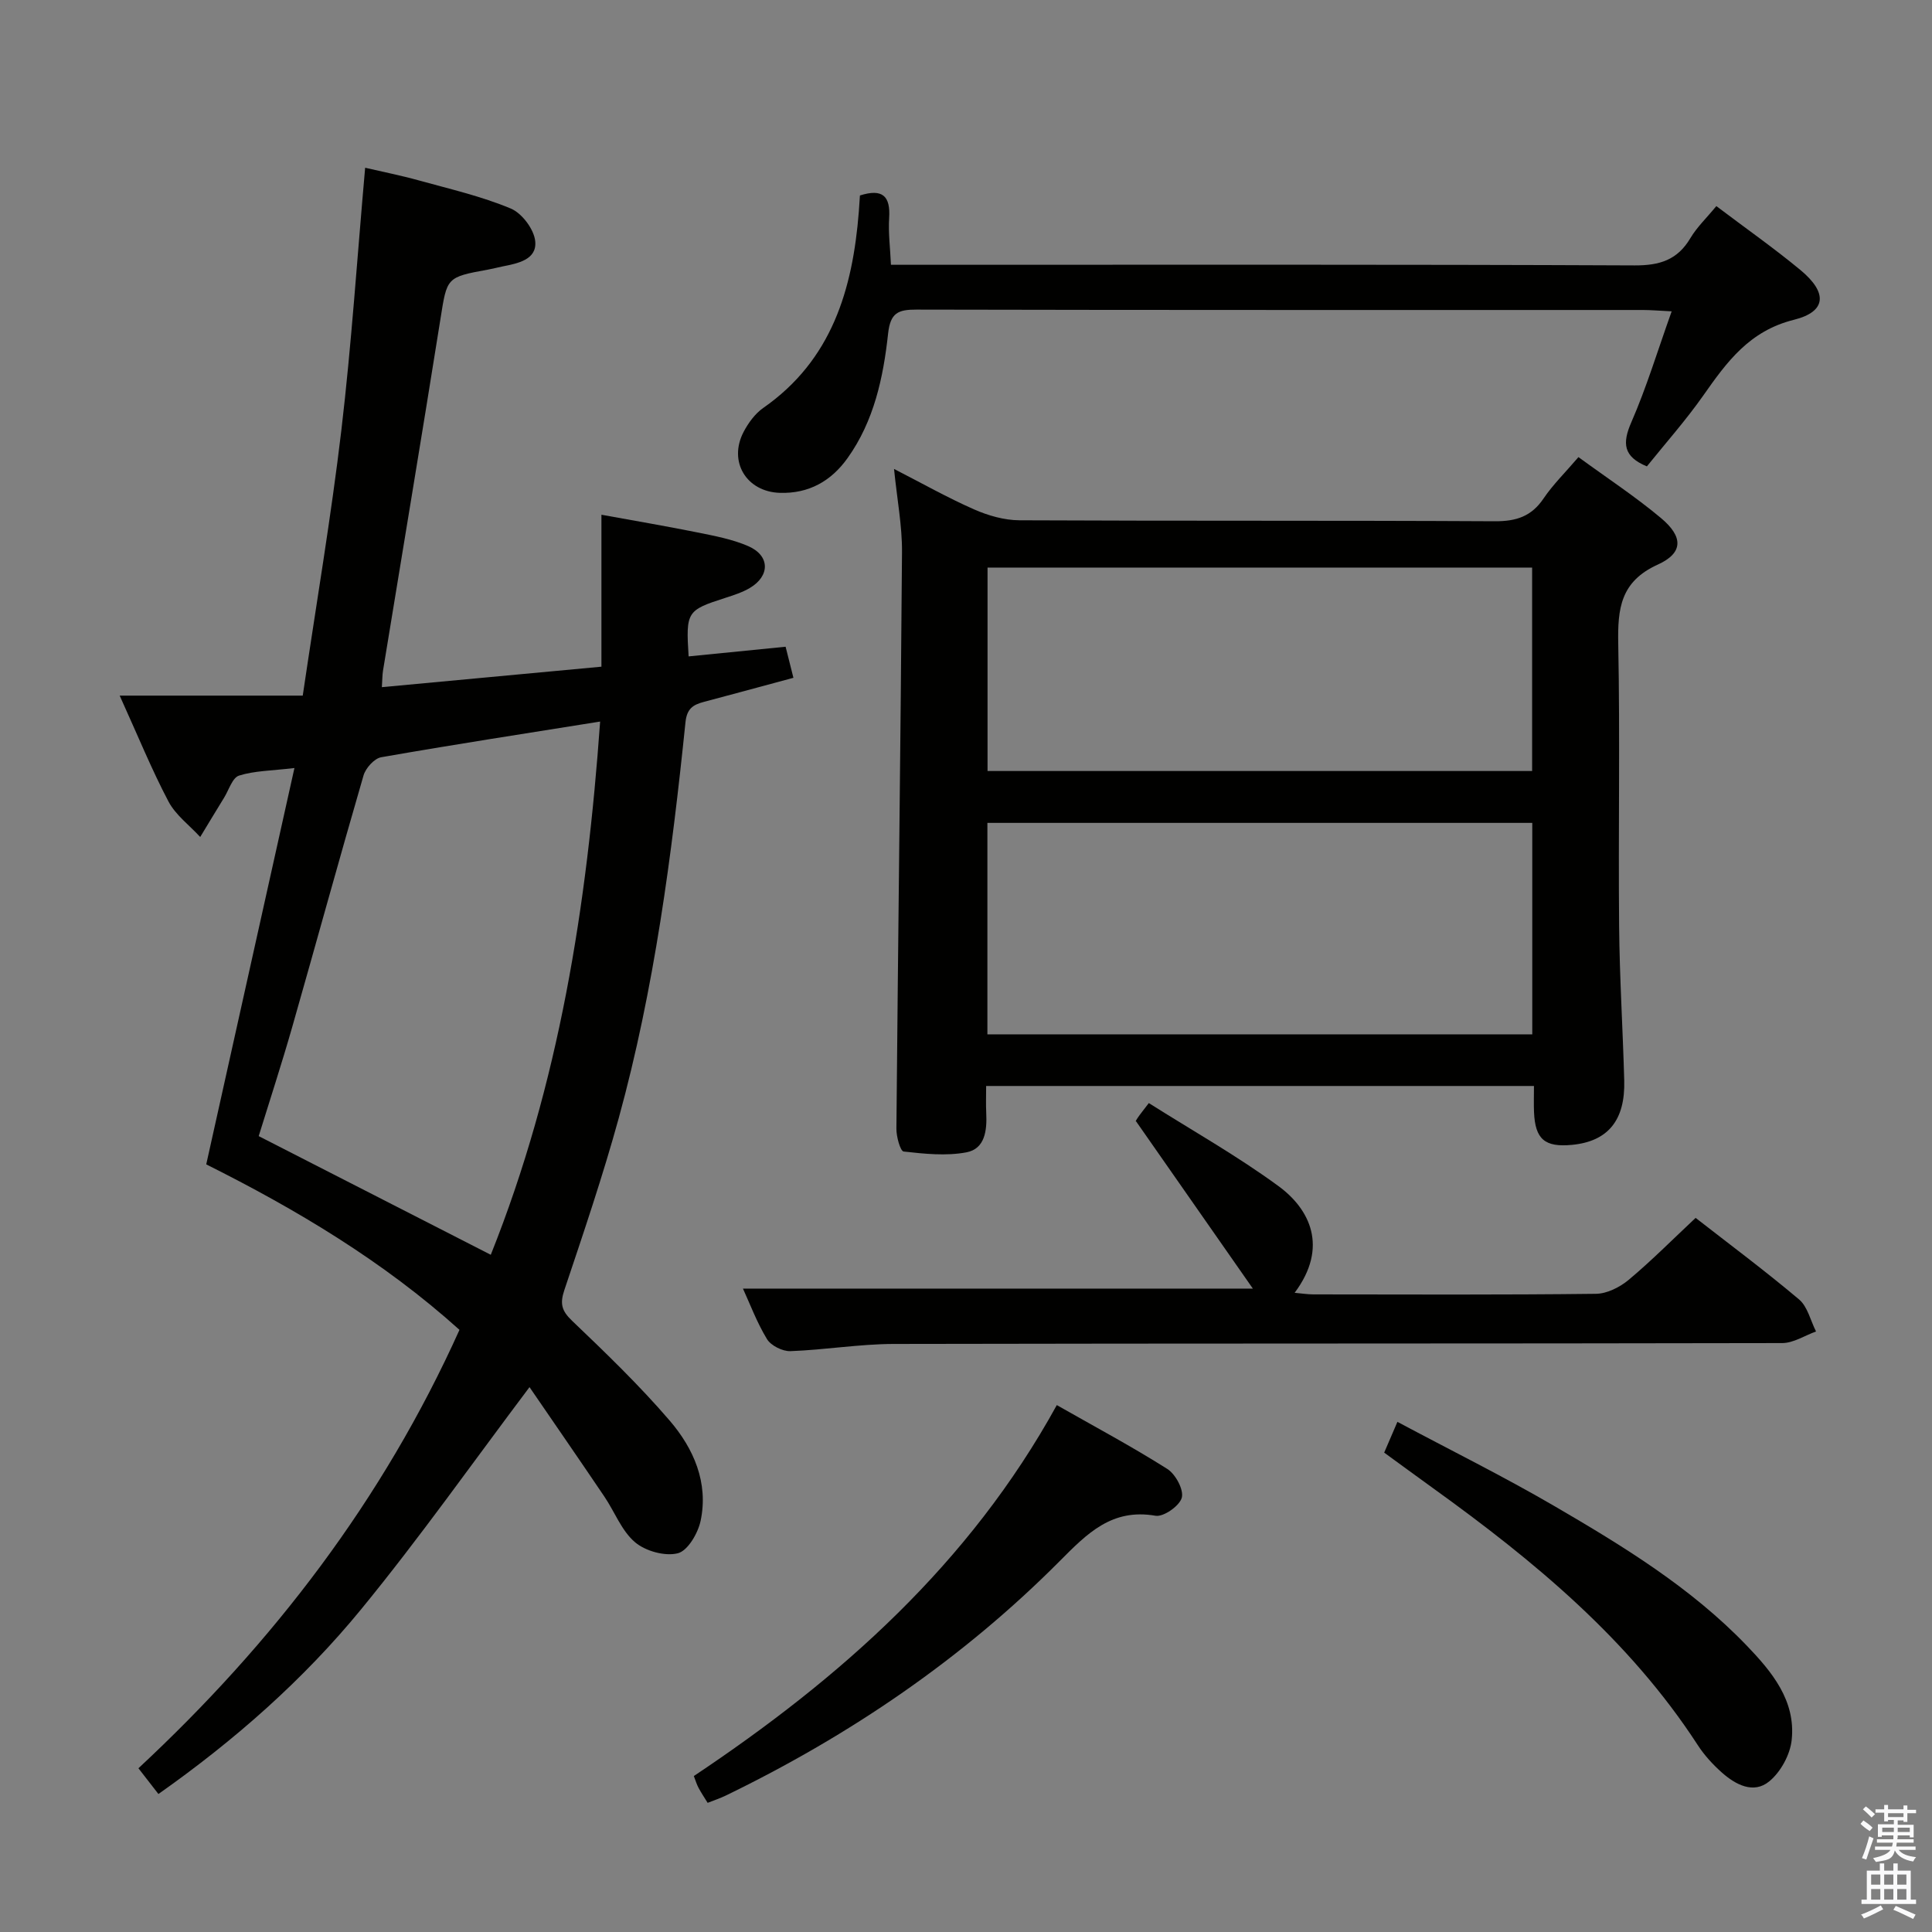 <svg enable-background="new 0 0 400 400" viewBox="0 0 400 400" xmlns="http://www.w3.org/2000/svg"><rect x="0" y="0" width="400" height="400" fill="#808080" stroke="none"/><path d="m385.2 377.6.6-.7c.6.4 1.3.9 1.9 1.5l-.6.7c-.8-.5-1.4-1-1.9-1.5zm.3 7.1c.6-1.4 1.1-2.9 1.5-4.5.3.1.6.3.9.4-.5 1.4-1 2.9-1.5 4.4zm.2-10.1.6-.6c.7.5 1.3 1.1 1.9 1.6l-.7.7c-.6-.6-1.2-1.2-1.8-1.7zm8.4-.8h.8v.9h1.8v.7h-1.8v1.8h-.8v-.3h-1.2v.9h3.3v2.6h-.8v-.4h-2.5c0 .3 0 .6-.1.8h3.4v.7h-3.5c0 .3-.1.6-.1.8h4v.7h-3.5c.7.9 1.9 1.3 3.6 1.5-.2.2-.4.5-.6.9-1.9-.3-3.2-1.1-3.8-2.3-.5 2.1-1.8 2-3.9 2.4-.2-.3-.4-.5-.6-.8 1.9-.4 3.1-.9 3.6-1.7h-3.2v-.7h3.5c.1-.2.1-.5.2-.8h-3.3v-.7h3.4c0-.2 0-.5 0-.8h-2.4v.3h-.8v-2.6h3.3v-.9h-1.2v.3h-.8v-1.8h-1.8v-.7h1.8v-.9h.8v.9h3.2zm-4.4 5.5h2.4c0-.3 0-.6 0-.9h-2.4zm1.2-3.1h3.2v-.8h-3.2zm4.4 2.2h-2.4v.9h2.5v-.9z" fill="#fafafb"/><path d="m389.2 385.8h.9v1.5h1.9v-1.5h.9v1.5h2.7v6h1.1v.9h-11.3v-.9h1.1v-6h2.7zm.2 8.7.5.8c-1.2.6-2.5 1.3-4 1.9-.2-.3-.3-.6-.6-.8 1.6-.6 3-1.3 4.1-1.9zm-2-4.3h1.9v-2.1h-1.9zm0 3.1h1.9v-2.2h-1.9zm2.7-3.1h1.9v-2.1h-1.9zm0 3.1h1.9v-2.2h-1.9zm2.4 1.3c1.4.6 2.7 1.2 4.1 1.8l-.5.9c-1.5-.7-2.8-1.4-4.1-1.9zm2.2-6.5h-1.9v2.1h1.9zm-1.9 5.2h1.9v-2.2h-1.9z" fill="#fafafb"/><g fill="#010100"><path d="m42.7 241.07c6.08-27.35 12.05-54.19 18.26-82.06-4.77.57-8.28.56-11.47 1.57-1.37.43-2.1 2.95-3.08 4.55-1.67 2.71-3.31 5.44-4.96 8.16-2.23-2.43-5.08-4.53-6.57-7.35-3.47-6.58-6.28-13.5-10.1-21.92h37.9c2.84-19.24 5.88-37.06 8-54.99 2.1-17.81 3.27-35.72 4.92-54.3 3.6.84 7.41 1.59 11.14 2.63 6.39 1.77 12.92 3.27 19 5.81 2.34.97 4.88 4.37 5.08 6.85.32 3.77-3.64 4.52-6.81 5.15-.98.2-1.94.46-2.93.64-8.74 1.59-8.52 1.62-9.91 10.36-3.86 24.26-7.92 48.49-11.88 72.73-.13.81-.12 1.65-.23 3.37 15.17-1.42 30.11-2.81 45.46-4.24 0-10.62 0-20.56 0-31.46 7.02 1.28 13.46 2.37 19.85 3.66 3.56.72 7.22 1.4 10.52 2.83 4.54 1.95 4.59 6.18.33 8.69-1.55.91-3.34 1.48-5.07 2.04-7.96 2.56-8.16 2.84-7.58 12.11 6.54-.65 13.08-1.3 20.08-2 .51 2.01 1 3.99 1.62 6.43-6.46 1.74-12.5 3.39-18.55 4.99-2.22.59-3.51 1.38-3.8 4.22-2.84 27.6-6.44 55.11-13.81 81.93-3.3 12-7.31 23.82-11.27 35.63-.94 2.81-.57 4.28 1.6 6.35 6.97 6.66 13.94 13.37 20.21 20.67 4.96 5.78 8.08 12.86 6.4 20.77-.55 2.57-2.66 6.18-4.72 6.7-2.67.67-6.7-.45-8.87-2.3-2.78-2.37-4.2-6.29-6.34-9.45-5.2-7.7-10.48-15.34-15.49-22.65-11.79 15.66-22.76 31.22-34.79 45.91-12.03 14.7-26.29 27.23-42.04 38.33-1.43-1.84-2.63-3.39-4.14-5.33 27.87-25.94 50.62-55.56 66.47-90.77-15.8-14.23-33.87-24.98-52.43-34.26zm58.91 18.72c14.18-35.47 19.92-72.28 22.64-110.4-15.64 2.5-30.51 4.79-45.33 7.39-1.42.25-3.2 2.23-3.65 3.75-5.05 17.34-9.82 34.77-14.78 52.14-2.17 7.59-4.63 15.11-6.93 22.55 16.16 8.26 31.82 16.27 48.05 24.57z"/><path d="m326.8 94.64c5.9 4.31 11.75 8.15 17.08 12.61 4.64 3.88 4.66 7.23-.65 9.64-7.75 3.51-8.33 9.15-8.19 16.41.38 19.49 0 38.99.18 58.48.1 10.64.77 21.28 1.06 31.92.23 8.26-3.39 12.62-10.81 13.33-5.65.54-7.64-1.16-7.87-6.82-.07-1.64-.01-3.29-.01-5.37-37.91 0-75.42 0-113.42 0 0 2.04-.07 3.83.02 5.62.17 3.54-.23 7.39-4.11 8.12-4.19.79-8.69.31-12.99-.17-.69-.08-1.52-3.09-1.5-4.74.35-39.79.87-79.58 1.16-119.37.04-5.42-1.01-10.86-1.65-17.21 5.8 2.97 11.05 5.94 16.54 8.36 2.92 1.29 6.26 2.25 9.42 2.27 32.82.16 65.65.02 98.47.2 4.4.02 7.55-1.01 10.05-4.72 1.94-2.87 4.47-5.34 7.22-8.56zm-122.37 119.51h112.81c0-14.86 0-29.28 0-43.78-37.75 0-75.15 0-112.81 0zm.03-54.52h112.75c0-14.28 0-28.18 0-42.12-37.76 0-75.13 0-112.75 0z"/><path d="m355.35 42.67c6.08 4.6 11.95 8.71 17.44 13.26 5.61 4.66 5.4 8.59-1.38 10.28-9.23 2.3-13.88 8.72-18.76 15.67-3.62 5.15-7.83 9.89-11.68 14.68-4.89-2.02-5.13-4.77-3.22-9.14 3.15-7.22 5.44-14.82 8.35-22.96-2.76-.14-4.36-.28-5.96-.28-50.13-.01-100.26.03-150.4-.08-3.8-.01-5.4.66-5.87 4.98-.99 9.07-2.9 18.06-8.38 25.75-3.42 4.8-8.05 7.39-14.01 7.21-6.95-.21-10.74-6.48-7.52-12.63.98-1.86 2.37-3.77 4.06-4.95 14.19-9.89 18.51-24.5 19.79-40.63.09-1.13.16-2.25.23-3.36 4.68-1.48 6.34.11 6.05 4.66-.2 3.09.22 6.21.37 9.69h6.57c49.13 0 98.27-.09 147.4.13 5.21.02 8.88-1.13 11.56-5.67 1.34-2.25 3.32-4.13 5.36-6.61z"/><path d="m153.82 266.79h105.57c-7.8-11.18-15.81-22.65-24.22-34.69-.27.51-.01-.1.35-.63.55-.81 1.17-1.57 2.33-3.09 9.08 5.74 18.35 10.96 26.87 17.21 6.4 4.69 10.43 12.56 3.32 22.07 1.47.13 2.68.33 3.89.33 19.5.02 39 .11 58.5-.12 2.29-.03 4.95-1.37 6.78-2.9 4.71-3.94 9.05-8.32 13.85-12.82 6.86 5.35 14.32 10.9 21.41 16.88 1.78 1.5 2.38 4.39 3.52 6.64-2.33.83-4.66 2.39-7 2.4-61.33.13-122.66.05-183.99.18-7.11.02-14.22 1.23-21.35 1.49-1.63.06-4.03-1.14-4.86-2.5-2.12-3.5-3.57-7.41-4.97-10.45z"/><path d="m218.8 290.91c7.98 4.54 15.6 8.61 22.88 13.22 1.7 1.08 3.43 4.28 3 5.94-.44 1.69-3.78 4.04-5.44 3.75-9.06-1.57-14.16 3.68-19.84 9.39-20.13 20.23-43.45 36.08-69.11 48.53-1.17.57-2.42.98-3.78 1.52-.7-1.14-1.34-2.09-1.88-3.1-.38-.71-.61-1.49-.98-2.45 30.33-20.25 57.04-43.89 75.15-76.8z"/><path d="m286.58 300.75c.87-2.01 1.58-3.66 2.74-6.37 10.98 5.86 21.91 11.27 32.42 17.39 14.23 8.29 28.34 16.9 39.88 28.91 5.23 5.44 10.2 11.41 9.33 19.56-.32 3.04-2.27 6.62-4.63 8.56-3.26 2.7-7.01.7-9.88-1.86-1.84-1.65-3.58-3.54-4.92-5.61-14.23-21.93-33.94-38.18-54.84-53.23-3.33-2.4-6.65-4.84-10.1-7.35z"/></g></svg>